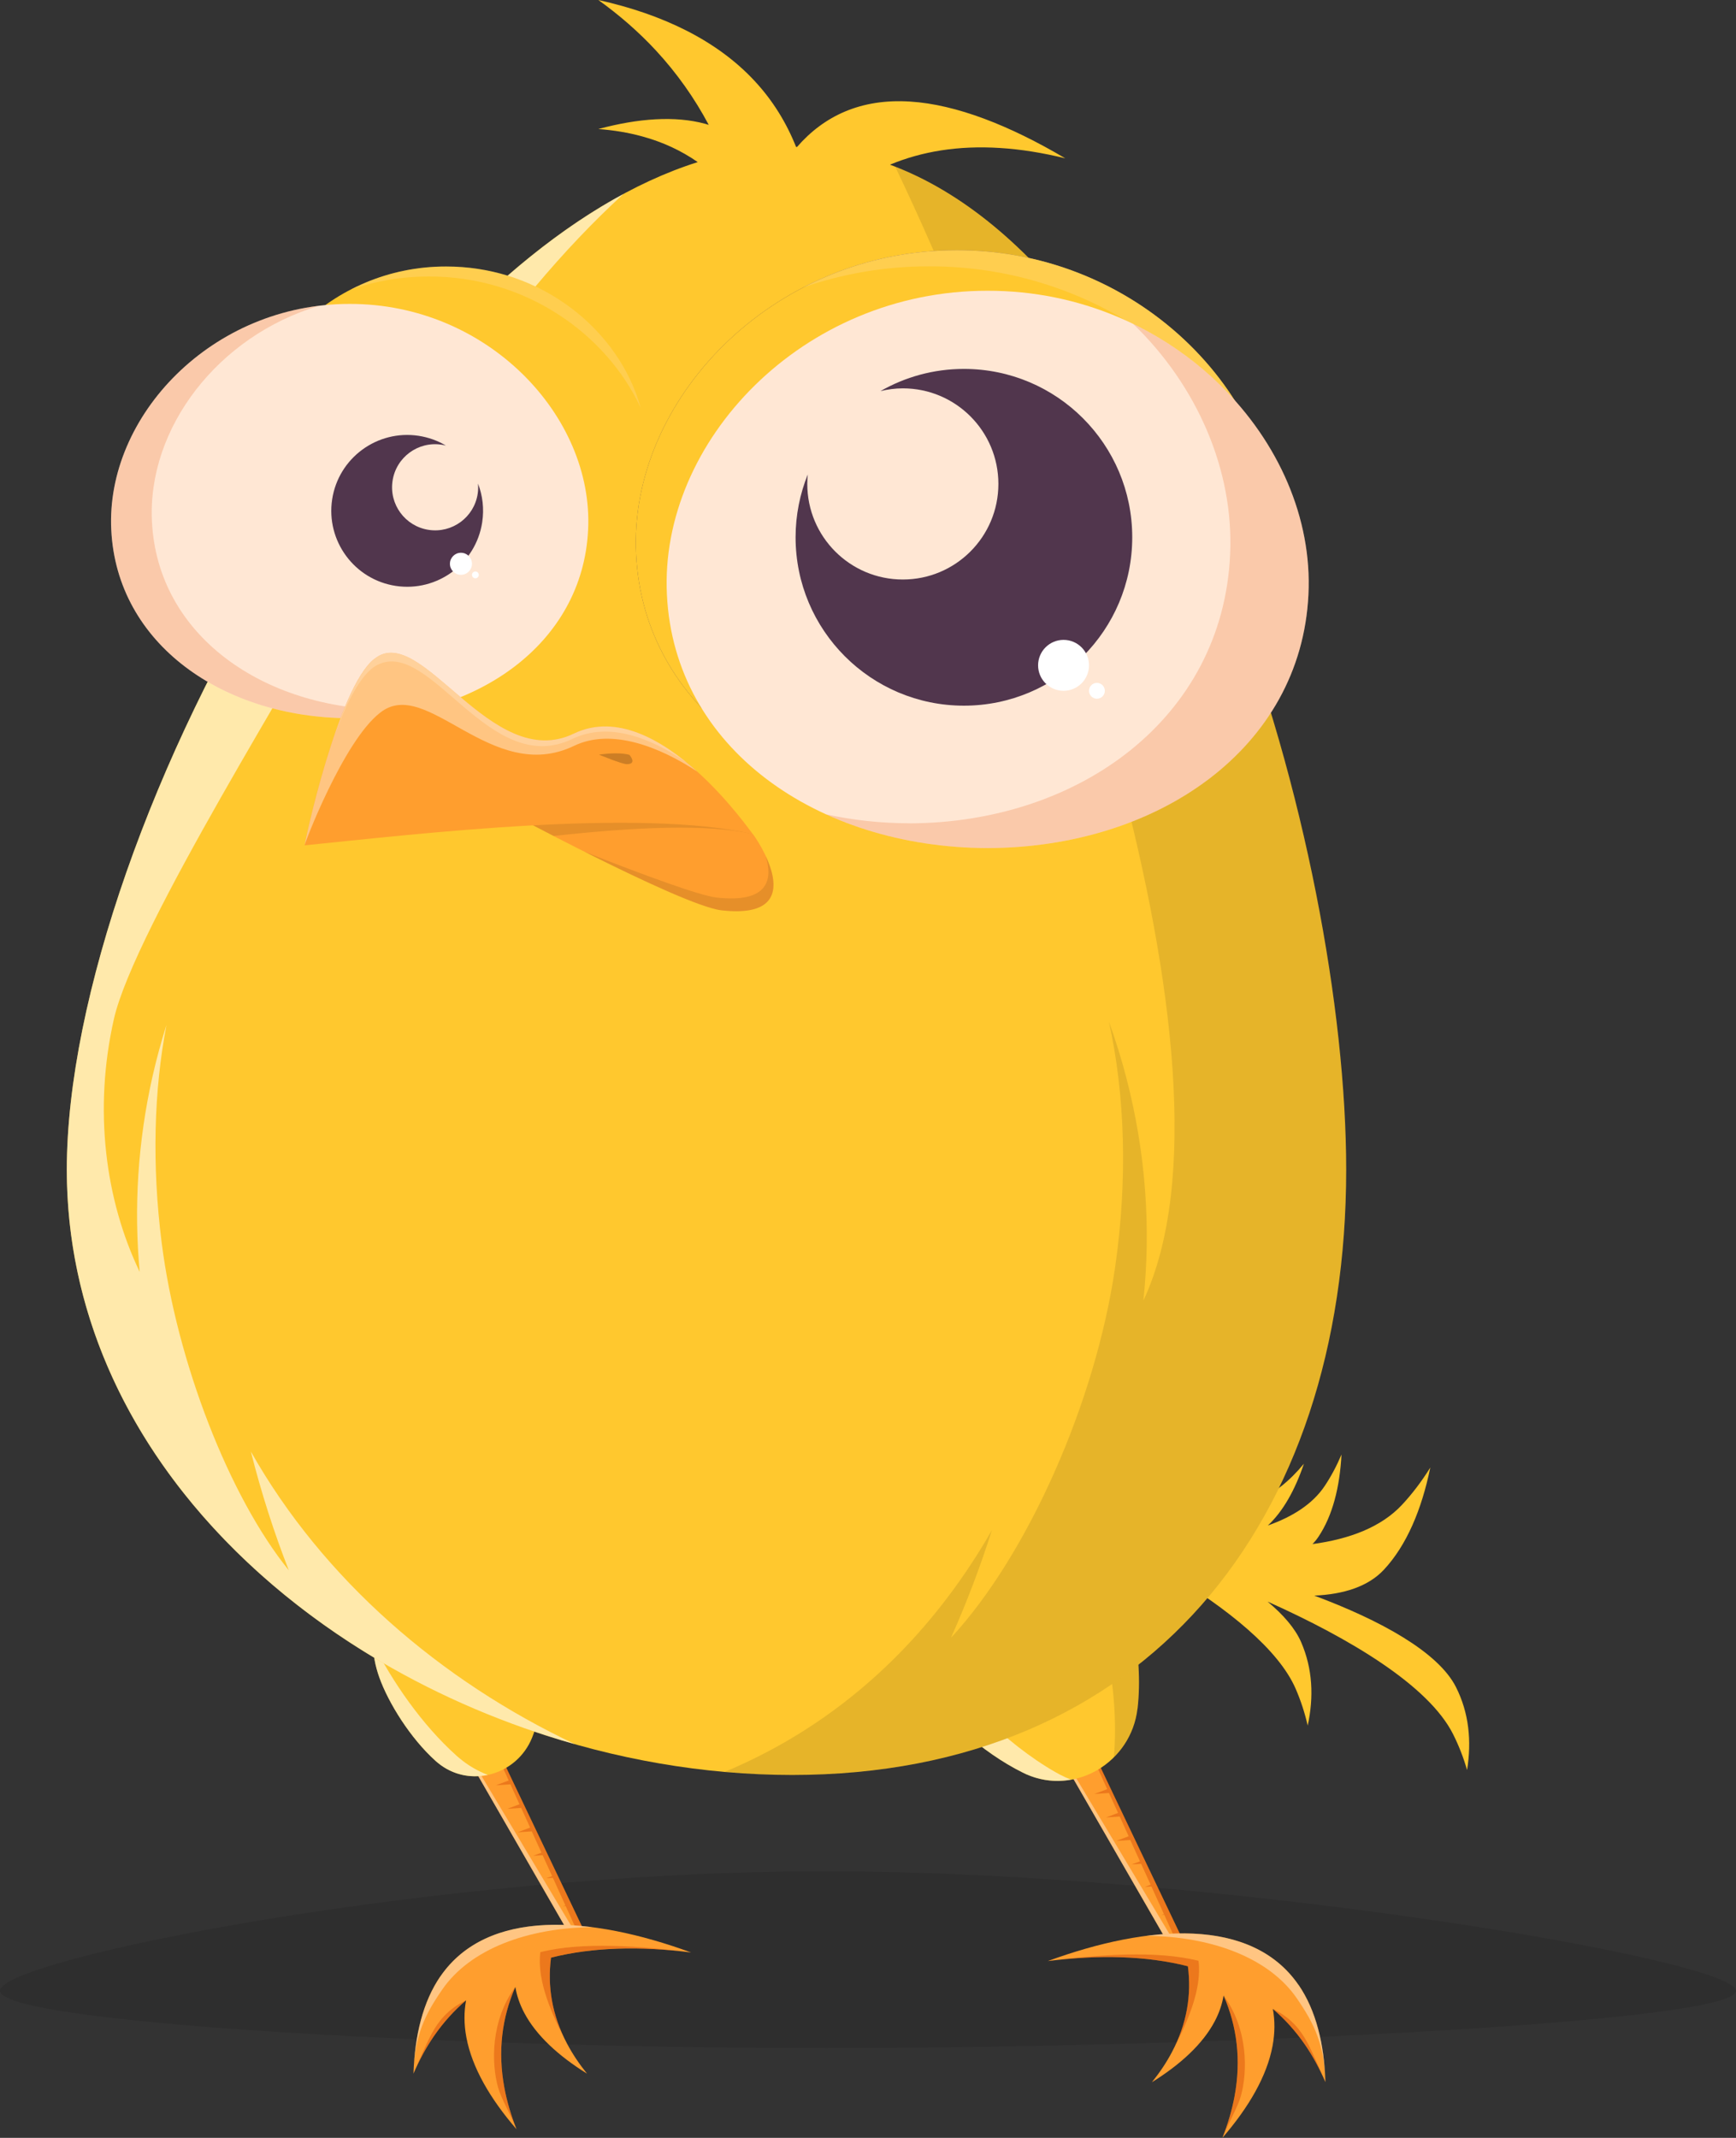 <?xml version="1.0" encoding="UTF-8"?>
<svg id="Layer_2" data-name="Layer 2" xmlns="http://www.w3.org/2000/svg" viewBox="0 0 285.06 350.94">
  <rect x="0" y="0" width="285.06" height="350.94" fill="#333333" stroke="none"/>
  <defs>
    <style>
      .cls-1 {
        opacity: .1;
      }

      .cls-2 {
        fill: #6a4f4d;
      }

      .cls-3, .cls-4, .cls-5, .cls-6 {
        fill: #fff;
      }

      .cls-7 {
        fill: #ff9e2e;
      }

      .cls-8, .cls-9 {
        fill: #ffe7d4;
      }

      .cls-10 {
        fill: #ffc82e;
      }

      .cls-11 {
        fill: #51364d;
      }

      .cls-12 {
        fill: #e75400;
      }

      .cls-12, .cls-9, .cls-4, .cls-13 {
        opacity: .2;
      }

      .cls-5 {
        opacity: .6;
      }

      .cls-14 {
        fill: #d04000;
      }

      .cls-14, .cls-6 {
        opacity: .4;
      }
    </style>
  </defs>
  <g id="Ebene_1" data-name="Ebene 1">
    <g>
      <path class="cls-1" d="M135.67,307.19c63.78,0,149.39,14.43,149.39,19.62s-85.6,9.39-149.39,9.39S0,331.99,0,326.8s71.89-19.62,135.67-19.62Z"/>
      <path class="cls-10" d="M196.58,248.25c2.48,.13,4.88-.11,7.18-.8,2.81-2.04,4.64-5,4.75-9.11,.02-.81-.02-1.64-.13-2.49,.87,2.06,1.37,4.05,1.32,5.82-.04,1.39-.41,2.56-1.04,3.54,.59-.38,1.16-.79,1.73-1.24,1.33-1.05,2.56-2.29,3.72-3.69-1.45,4.28-3.41,7.8-5.92,10.14,4.04-1.43,7.34-3.51,9.32-6.47,1.06-1.58,1.98-3.32,2.77-5.18-.28,5.35-1.46,10.03-3.79,13.51-.28,.42-.61,.82-.97,1.19,6.1-.82,11.3-2.8,14.7-6.45,1.7-1.82,3.24-3.87,4.64-6.11-1.42,6.92-3.89,12.76-7.61,16.76-2.58,2.77-6.61,4.05-11.44,4.26,10.88,4.05,20.38,9.28,23.27,15.02,2.13,4.22,2.59,8.86,1.82,13.61-.58-2.01-1.34-3.99-2.31-5.91-4.02-7.98-16.98-15.71-30.45-21.74,2.6,2.17,4.53,4.4,5.51,6.65,1.89,4.35,2.11,9.01,1.08,13.7-.47-2.05-1.12-4.07-1.98-6.05-2.81-6.45-11.13-13.12-20.91-19.02l4.76-9.93Z"/>
      <g>
        <polygon class="cls-7" points="71.77 266.36 96.44 318.08 94.41 319.1 64 266.36 71.77 266.36"/>
        <polygon class="cls-6" points="95.3 318.66 94.41 319.1 64 266.36 95.3 318.66"/>
        <polygon class="cls-14" points="81.43 293.07 83.53 292.28 71.77 266.36 91.47 307.66 91.47 307.66 91.72 308.19 91.72 308.19 93.74 312.43 93.74 312.43 93.91 312.78 96.44 318.08 95.47 318.57 92.89 312.89 92.45 312.92 92.84 312.78 90.79 308.26 89.7 308.33 90.66 307.97 89.1 304.54 87.56 304.64 88.91 304.13 87.32 300.63 85.01 300.78 87.05 300.01 85.58 296.78 83.32 296.93 85.3 296.18 83.82 292.91 81.43 293.07"/>
        <path class="cls-10" d="M69.28,258.77c7.3-2.61,16.85-.14,19.46,7.16,1.67,4.68,1.14,13.17-1.38,19.35-2.52,6.19-10.33,8.36-15.48,4.09-.12-.1-.23-.19-.34-.29-4.17-3.74-7.76-9.55-9.25-13.71-2.61-7.3-.31-13.99,6.99-16.6Z"/>
        <path class="cls-5" d="M74.9,288.16c.19,.17,.39,.34,.59,.5,1.43,1.19,2.99,2.08,4.61,2.7-2.78,.6-5.79,.02-8.22-1.99-.12-.1-.23-.19-.34-.29-4.17-3.74-7.76-9.55-9.25-13.71-.69-1.94-1.04-3.84-1.03-5.63,3.12,6.29,8.08,13.43,13.65,18.42Z"/>
        <path class="cls-7" d="M72.31,324.44c7.7-11.2,24.64-9.98,41.17-3.93-8.29-1.05-16.12-.89-23,.85-.61,4.7,.15,9.43,2.63,14.11,.89,1.69,1.99,3.33,3.28,4.93-4.7-2.92-8.34-6.27-10.3-9.97-.75-1.41-1.23-2.84-1.47-4.26-2.19,5.02-2.92,10.53-1.8,16.55,.42,2.25,1.09,4.52,1.99,6.8-4.34-5.02-7.31-10.14-8.23-15.08-.4-2.13-.4-4.16-.05-6.08-1.96,1.68-3.72,3.63-5.27,5.87-1.3,1.89-2.41,3.95-3.36,6.15,.2-6.28,1.56-11.81,4.41-15.96Z"/>
        <path class="cls-14" d="M70.98,333.68c.93-1.68,2.42-3.82,5.55-5.32-1.96,1.68-3.72,3.63-5.27,5.87-1.3,1.89-2.41,3.95-3.36,6.15,.95-2.21,2.19-5.09,3.08-6.71Z"/>
        <path class="cls-14" d="M84.81,349.52c-.9-2.28-2.52-5.04-3.02-6.84-1.13-4.04-1.21-11,2.83-16.52-2.19,5.02-2.92,10.53-1.8,16.55,.42,2.25,1.09,4.52,1.99,6.8Z"/>
        <path class="cls-14" d="M93.11,335.46c-2.47-4.67-4.99-10.3-4.38-15,6.88-1.74,16.46-1.01,24.75,.04-8.29-1.05-16.12-.89-23,.85-.61,4.7,.15,9.43,2.63,14.11Z"/>
        <path class="cls-6" d="M67.9,340.39c.2-6.28,1.85-9.63,4.71-13.78,4.6-6.69,14.09-10.16,24.66-10.25-10.52-1.35-19.8,.58-24.95,8.07-2.85,4.15-4.21,9.67-4.41,15.96Z"/>
      </g>
      <g>
        <polygon class="cls-7" points="170.05 267.78 194.72 319.5 192.69 320.52 162.28 267.78 170.05 267.78"/>
        <polygon class="cls-6" points="193.58 320.07 192.69 320.52 162.28 267.78 193.58 320.07"/>
        <polygon class="cls-14" points="179.71 294.49 181.81 293.7 170.05 267.78 189.75 309.08 189.75 309.08 190 309.61 190 309.61 192.03 313.85 192.03 313.85 192.19 314.2 194.72 319.5 193.75 319.99 191.17 314.31 190.73 314.34 191.12 314.2 189.07 309.68 187.98 309.75 188.94 309.39 187.38 305.96 185.84 306.06 187.19 305.55 185.6 302.05 183.29 302.2 185.33 301.43 183.86 298.19 181.61 298.35 183.59 297.6 182.1 294.33 179.71 294.49"/>
        <path class="cls-7" d="M213.23,325.85c-7.7-11.2-24.64-9.98-41.17-3.93,8.29-1.05,16.12-.89,23,.85,.61,4.7-.15,9.43-2.63,14.11-.89,1.69-1.99,3.33-3.28,4.93,4.7-2.92,8.34-6.27,10.3-9.97,.75-1.41,1.23-2.84,1.47-4.26,2.19,5.02,2.92,10.53,1.8,16.55-.42,2.25-1.09,4.52-1.99,6.8,4.34-5.02,7.31-10.14,8.23-15.08,.4-2.13,.4-4.16,.05-6.08,1.96,1.68,3.72,3.63,5.27,5.87,1.3,1.89,2.41,3.95,3.36,6.15-.2-6.28-1.56-11.81-4.41-15.96Z"/>
        <path class="cls-14" d="M214.56,335.1c-.93-1.68-2.42-3.82-5.55-5.32,1.96,1.68,3.72,3.63,5.27,5.87,1.3,1.89,2.41,3.95,3.36,6.15-.95-2.21-2.19-5.09-3.08-6.71Z"/>
        <path class="cls-14" d="M200.73,350.94c.9-2.28,2.52-5.04,3.02-6.84,1.13-4.04,1.21-11-2.83-16.52,2.19,5.02,2.92,10.53,1.8,16.55-.42,2.25-1.09,4.52-1.99,6.8Z"/>
        <path class="cls-14" d="M192.42,336.88c2.47-4.67,4.99-10.3,4.38-15-6.88-1.74-16.46-1.01-24.75,.04,8.29-1.05,16.12-.89,23,.85,.61,4.7-.15,9.43-2.63,14.11Z"/>
        <path class="cls-6" d="M213.23,325.85c-5.15-7.49-14.43-9.42-24.95-8.07,10.57,.09,20.06,3.56,24.66,10.25,2.85,4.15,4.51,7.5,4.71,13.78-.2-6.28-1.56-11.81-4.41-15.96Z"/>
        <path class="cls-10" d="M186.78,280.48c-1.02,8.81-10.23,14.37-18.32,10.75-.18-.08-.36-.17-.54-.26-6.66-3.29-13.32-9.43-16.71-14.23-5.93-8.41-5.39-17.77,3.02-23.71,8.41-5.93,21.49-6.19,27.43,2.22,3.8,5.39,6.15,16.43,5.13,25.23Z"/>
        <path class="cls-1" d="M175.97,256.25c-2.59-3.67-6.21-6.09-10.29-7.41,6.19-.58,12.39,1.33,15.97,6.41,3.8,5.39,6.15,16.43,5.13,25.23-.37,3.19-1.81,5.94-3.88,8,1.01-11.45-2.06-25.33-6.93-32.22Z"/>
        <path class="cls-5" d="M148.64,259.4c.33,3.9,1.75,7.95,4.22,11.91,4.01,6.45,12.16,14.89,20.52,19.64,.23,.13,.45,.25,.68,.37,.61,.32,1.22,.59,1.84,.82-2.41,.43-4.98,.19-7.44-.91-.18-.08-.36-.17-.54-.26-6.66-3.29-13.32-9.43-16.71-14.23-4.1-5.81-5.1-12.07-2.56-17.35Z"/>
      </g>
      <path class="cls-10" d="M46.51,89.85c-3.57-4.08-5.78-9.16-6.06-15.02-.78-15.62,13.84-31.12,32.81-31.08,3.54,0,6.93,.53,10.09,1.5,10.06-8.75,20.6-15.29,31.22-18.64-2.65-1.85-5.69-3.29-9.16-4.23-2.26-.62-4.65-1.01-7.16-1.2,6.56-1.76,12.61-2.21,17.57-.85,.19,.05,.37,.12,.56,.17-2.33-4.38-5.21-8.47-8.68-12.22-2.83-3.05-5.99-5.8-9.45-8.28,10.55,2.34,19.49,6.63,25.69,13.32,2.97,3.2,5.2,6.83,6.78,10.8,.05,0,.1,0,.16,0,4.44-5.11,10.51-7.96,18.56-7.45,7.58,.48,16.31,3.9,25.48,9.32-3.71-.91-7.3-1.49-10.75-1.7-6.83-.43-12.81,.57-18.03,2.74,48,17.78,74.91,112.54,74.91,164.97,0,58.01-32.96,99.37-90.98,99.37S10.97,250.01,10.97,192c0-28.03,14.26-68.16,35.54-102.15Z"/>
      <path class="cls-2" d="M157.12,41.08c30.45-.05,53.92,24.81,52.67,49.89-1.22,25.22-24.69,41.51-52.67,41.6-27.98-.09-51.45-16.38-52.67-41.6-1.25-25.08,22.21-49.94,52.67-49.89Z"/>
      <path class="cls-9" d="M152.58,43.72c-7.3-.01-14.24,1.23-20.66,3.45,7.43-3.85,15.99-6.11,25.19-6.09,25.28-.04,45.73,17.08,51.25,37.24-9.02-19.42-30.26-34.64-55.78-34.6Z"/>
      <path class="cls-1" d="M157.12,41.08c4.07,0,8.01,.43,11.78,1.26-6.71-6.71-14.01-11.88-21.9-14.97,1.79,3.73,3.95,8.41,6.33,13.84,1.25-.08,2.51-.13,3.78-.13Zm-38.16,249.79c3.71,.33,7.42,.5,11.12,.5,58.01,0,90.98-41.36,90.98-99.37,0-23.39-5.36-55.21-15.56-84.86-4.48,8.66-12.15,15.45-21.7,19.83,8.86,33.63,13.11,66.92,3.95,86.53,1.25-11.76,.43-24.06-2.74-36.35-.83-3.23-1.81-6.37-2.92-9.44,2.67,12.16,3.08,26,1.02,40.3-3.19,22.11-14.33,47.21-26.95,60.84,2.53-5.66,4.78-11.57,6.72-17.67-10.4,18.15-25.17,31.87-43.89,39.69Z"/>
      <path class="cls-10" d="M157.12,41.08c30.45-.05,53.92,24.81,52.67,49.89-1.22,25.22-24.69,41.51-52.67,41.6-27.98-.09-51.45-16.38-52.67-41.6-1.25-25.08,22.21-49.94,52.67-49.89Z"/>
      <path class="cls-9" d="M152.58,43.72c-7.3-.01-14.24,1.23-20.66,3.45,7.43-3.85,15.99-6.11,25.19-6.09,25.28-.04,45.73,17.08,51.25,37.24-9.02-19.42-30.26-34.64-55.78-34.6Z"/>
      <g>
        <path class="cls-5" d="M41.2,238.31c1.71,6.77,3.8,13.28,6.22,19.46-9.78-12.06-18.41-34.26-20.88-53.83-1.6-12.65-1.28-24.9,.79-35.66-.86,2.71-1.62,5.49-2.27,8.35-2.46,10.88-3.09,21.76-2.12,32.16-5.71-11.9-7.58-26.71-4.24-41.5,3.39-14.98,31.1-58.56,37.08-70.45-3.62-1.78-6.78-4.14-9.27-6.99C25.23,123.85,10.97,163.97,10.97,192c0,46.08,38.54,81.64,83.47,94.33-22.14-10.45-41.39-27.08-53.23-48.02Z"/>
        <path class="cls-5" d="M83.36,45.25c1.58,.49,3.1,1.08,4.56,1.78,4.67-5.56,9.5-10.66,14.44-15.18-6.45,3.48-12.82,8.03-19,13.41Z"/>
      </g>
      <path class="cls-9" d="M70.44,45.39c-4.55,0-8.87,.76-12.87,2.15,4.63-2.4,9.96-3.81,15.7-3.8,15.75-.03,28.49,10.64,31.93,23.2-5.62-12.1-18.85-21.58-34.75-21.55Z"/>
      <path class="cls-8" d="M57.42,49.89c22.64-.04,40.08,18.45,39.15,37.09-.9,18.75-18.35,30.86-39.15,30.92-20.8-.06-38.24-12.18-39.15-30.92-.93-18.64,16.51-37.12,39.15-37.09Z"/>
      <path class="cls-12" d="M52.41,50.19c-16.66,4.96-28.23,20.13-27.46,35.4,.9,18.75,18.35,30.86,39.15,30.92,2.35,0,4.65-.18,6.89-.48-4.24,1.21-8.81,1.86-13.56,1.87-20.8-.06-38.24-12.18-39.15-30.92-.86-17.24,13.99-34.34,34.13-36.79Z"/>
      <path class="cls-8" d="M162.18,47.73c30.45-.05,53.92,24.81,52.67,49.89-1.22,25.22-24.69,41.51-52.67,41.6-27.98-.09-51.45-16.38-52.67-41.6-1.25-25.08,22.21-49.94,52.67-49.89Z"/>
      <path class="cls-12" d="M149.32,135.16c27.98-.09,51.45-17.36,52.67-44.09,.66-13.96-5.51-27.86-15.92-37.9,17.92,8.68,29.68,26.51,28.78,44.45-1.22,25.22-24.69,41.51-52.67,41.6-9.62-.03-18.7-1.97-26.53-5.54,4.37,.95,8.96,1.46,13.67,1.47Z"/>
      <path class="cls-11" d="M132.64,77.87c-.05,.52-.08,1.04-.08,1.57,0,8.67,7.02,15.69,15.69,15.69s15.69-7.02,15.69-15.69-7.02-15.69-15.69-15.69c-1.27,0-2.49,.17-3.67,.45,4.04-2.31,8.71-3.64,13.7-3.64,15.27,0,27.64,12.38,27.64,27.64s-12.38,27.64-27.64,27.64-27.64-12.38-27.64-27.64c0-3.66,.72-7.14,2.01-10.34Z"/>
      <g>
        <circle class="cls-3" cx="174.64" cy="109.22" r="4.18"/>
        <circle class="cls-3" cx="180.12" cy="113.4" r="1.3"/>
      </g>
      <path class="cls-11" d="M73.2,73.14c-.23-.06-.46-.11-.69-.14-3.86-.59-7.47,2.07-8.05,5.93-.59,3.86,2.07,7.47,5.93,8.05,3.86,.59,7.47-2.07,8.05-5.93,.09-.56,.09-1.12,.05-1.67,.76,1.96,1.03,4.13,.69,6.35-1.03,6.8-7.39,11.48-14.19,10.45-6.8-1.03-11.48-7.39-10.45-14.19,1.03-6.8,7.39-11.48,14.19-10.45,1.63,.25,3.14,.8,4.47,1.59Z"/>
      <g>
        <path class="cls-3" d="M75.69,94.36c-1,0-1.81-.81-1.81-1.81s.81-1.81,1.81-1.81,1.81,.81,1.81,1.81-.81,1.81-1.81,1.81Z"/>
        <path class="cls-3" d="M78.06,94.93c-.31,0-.56-.25-.56-.56s.25-.56,.56-.56,.56,.25,.56,.56-.25,.56-.56,.56Z"/>
      </g>
      <path class="cls-7" d="M123.63,136.93c.11,.05,10.26,14.23-5.12,12.51-6.62-.74-36.92-17.1-36.92-17.1,0,0,26.16-1.56,42.04,4.59Z"/>
      <path class="cls-1" d="M90.92,137.24c-5.37-2.77-9.33-4.91-9.33-4.91,0,0,26.16-1.56,42.04,4.59-7.41-1.72-19.58-1.14-32.71,.31Z"/>
      <path class="cls-1" d="M117.67,147.34c8.65,.97,9.23-3.1,8.05-6.85,1.92,4.09,3.1,10.1-7.22,8.95-3.52-.39-13.75-5.21-22.55-9.63,9.72,3.82,18.93,7.22,21.72,7.53Z"/>
      <path class="cls-7" d="M61.48,108.16c7.68-6.22,19.1,18.85,32.73,12.27,13.64-6.58,29.34,16.54,29.41,16.5-18.58-4.32-55.02-.04-73.6,1.84-.11-.09,5.45-25.94,11.45-30.61Z"/>
      <path class="cls-6" d="M61.48,108.16c7.68-6.22,19.1,18.85,32.73,12.27,7.02-3.39,14.58,1.09,20.28,6.23-6.23-4.09-14.1-7.17-20.21-4.23-13.63,6.57-24.22-11.62-31.9-5.4-6,4.67-12.46,21.64-12.35,21.73-.11-.09,5.45-25.94,11.45-30.61Z"/>
      <path class="cls-4" d="M54.5,121.91c2.03-5.85,4.62-11.31,7.47-12.76,8.72-4.43,18.38,18.73,32.02,12.15,6.02-2.9,12.93-.13,18.78,3.87-5.45-4.45-12.22-7.79-18.55-4.74-13.63,6.57-25.05-18.49-32.73-12.27-2.54,1.98-5,7.75-6.99,13.75Z"/>
      <path class="cls-13" d="M103.35,123.91s1.38,1.55-.45,1.53c-.79,0-4.54-1.56-4.54-1.56,0,0,3.05-.5,4.99,.03Z"/>
    </g>
  </g>
</svg>